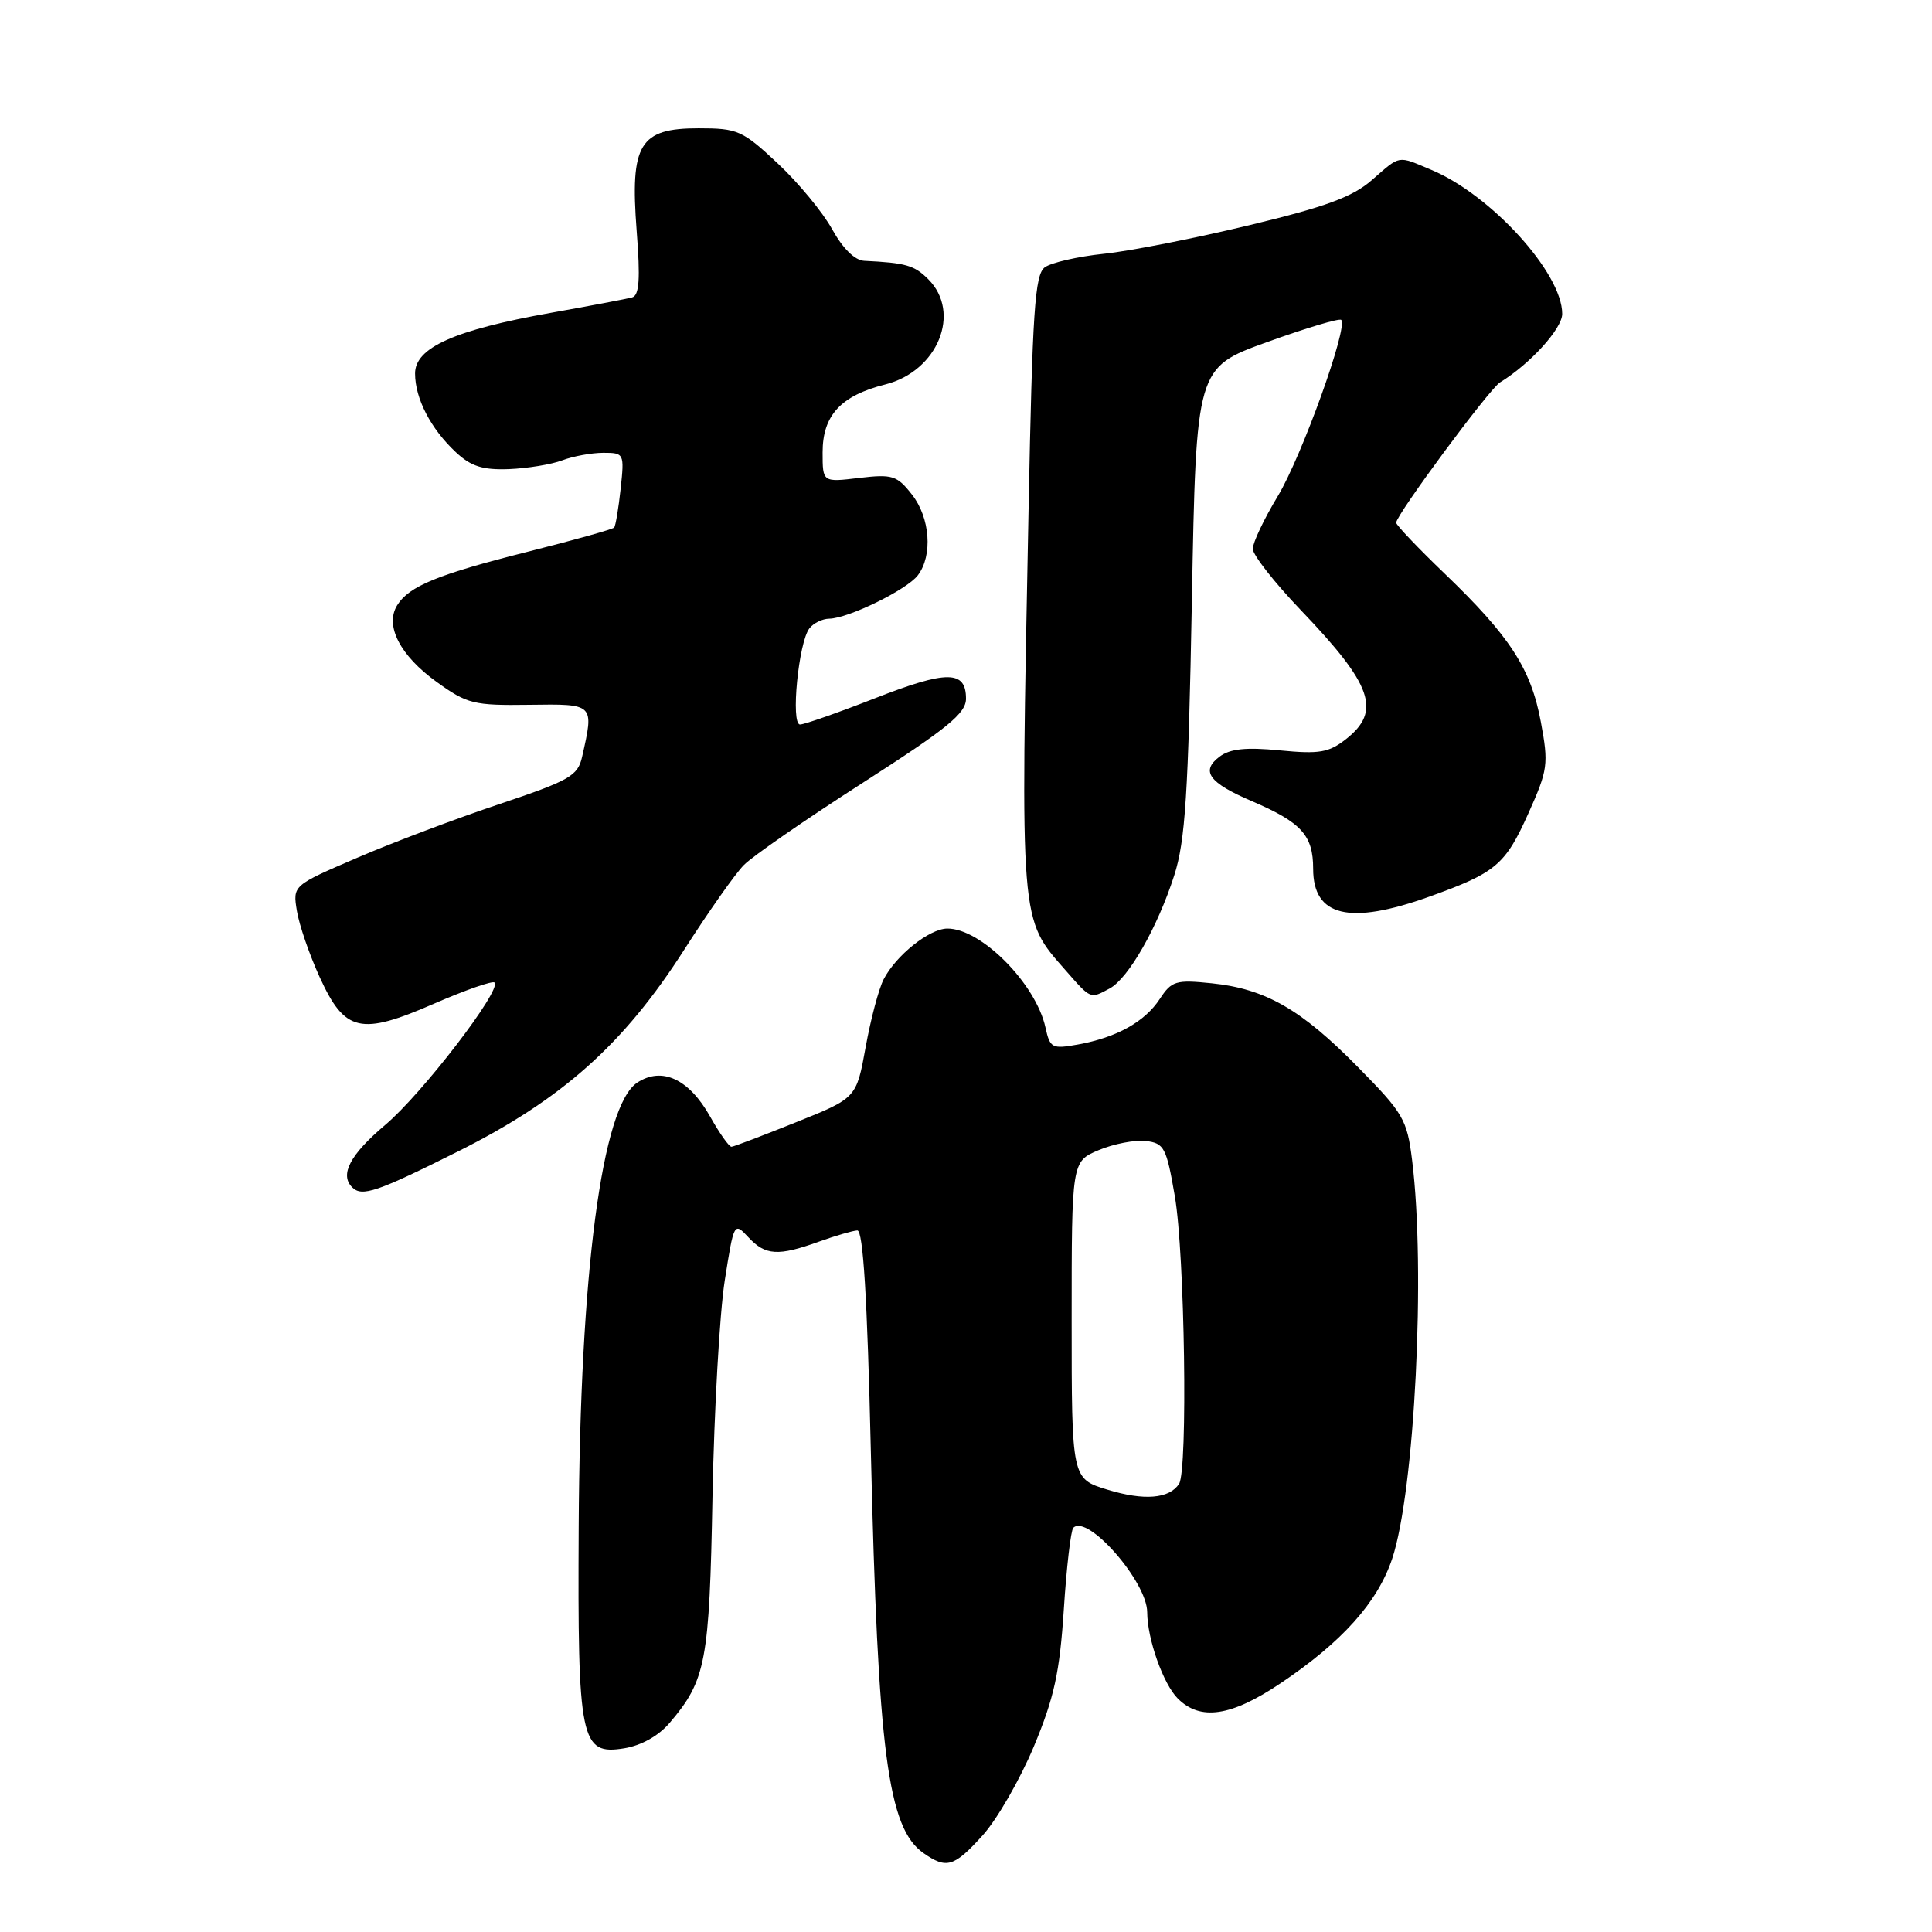 <?xml version="1.0" encoding="UTF-8" standalone="no"?>
<!DOCTYPE svg PUBLIC "-//W3C//DTD SVG 1.1//EN" "http://www.w3.org/Graphics/SVG/1.1/DTD/svg11.dtd" >
<svg xmlns="http://www.w3.org/2000/svg" xmlns:xlink="http://www.w3.org/1999/xlink" version="1.1" viewBox="0 0 256 256">
 <g >
 <path fill="currentColor"
d=" M 130.21 243.19 C 132.11 241.09 135.15 235.80 136.98 231.44 C 139.69 224.94 140.41 221.64 140.96 213.27 C 141.32 207.65 141.89 202.77 142.22 202.44 C 144.10 200.57 151.99 209.58 152.01 213.62 C 152.02 217.17 154.13 223.13 156.06 225.06 C 159.04 228.04 163.11 227.45 169.64 223.07 C 177.83 217.58 182.53 212.33 184.47 206.54 C 187.46 197.55 188.93 168.28 187.11 153.72 C 186.44 148.33 185.96 147.51 179.94 141.40 C 172.40 133.73 167.69 131.03 160.57 130.29 C 155.81 129.80 155.25 129.97 153.68 132.36 C 151.69 135.40 147.97 137.47 142.84 138.40 C 139.39 139.02 139.13 138.88 138.53 136.15 C 137.25 130.32 129.95 122.98 125.50 123.04 C 123.12 123.08 118.73 126.59 117.09 129.76 C 116.44 131.01 115.37 135.06 114.70 138.76 C 113.48 145.50 113.48 145.50 105.49 148.70 C 101.10 150.46 97.25 151.93 96.93 151.95 C 96.62 151.98 95.34 150.17 94.09 147.94 C 91.29 142.97 87.72 141.30 84.44 143.45 C 79.76 146.51 76.85 168.61 76.68 202.36 C 76.53 230.70 76.92 232.60 82.71 231.66 C 84.98 231.29 87.27 230.01 88.74 228.28 C 93.55 222.62 94.00 220.21 94.41 198.25 C 94.63 186.84 95.36 173.99 96.03 169.70 C 97.25 161.95 97.27 161.91 99.17 163.95 C 101.42 166.37 103.11 166.47 108.50 164.53 C 110.70 163.74 113.00 163.07 113.60 163.04 C 114.37 163.01 114.92 171.95 115.39 192.25 C 116.33 232.23 117.64 242.23 122.36 245.54 C 125.43 247.69 126.41 247.39 130.21 243.19 Z  M 60.71 152.56 C 74.47 145.67 82.64 138.38 90.65 125.86 C 93.87 120.83 97.43 115.76 98.58 114.61 C 99.72 113.45 106.80 108.55 114.33 103.72 C 125.56 96.51 128.00 94.52 128.00 92.58 C 128.00 88.80 125.49 88.79 115.97 92.51 C 111.06 94.43 106.58 96.00 106.01 96.00 C 104.75 96.00 105.81 85.08 107.26 83.25 C 107.80 82.56 108.98 81.99 109.87 81.98 C 112.41 81.94 120.16 78.15 121.62 76.23 C 123.62 73.60 123.25 68.59 120.83 65.52 C 118.86 63.00 118.24 62.81 113.83 63.33 C 109.00 63.91 109.00 63.91 109.00 59.95 C 109.00 55.04 111.40 52.43 117.31 50.94 C 124.26 49.19 127.43 41.43 123.00 37.00 C 121.15 35.15 120.04 34.83 114.51 34.56 C 113.27 34.50 111.67 32.92 110.26 30.37 C 109.02 28.12 105.77 24.19 103.04 21.64 C 98.38 17.28 97.75 17.00 92.57 17.00 C 84.73 17.00 83.48 19.07 84.36 30.57 C 84.86 36.99 84.71 39.14 83.76 39.41 C 83.07 39.60 78.22 40.52 73.00 41.45 C 60.21 43.73 55.00 46.06 55.00 49.49 C 55.00 52.80 57.08 56.82 60.39 59.91 C 62.41 61.80 63.95 62.29 67.44 62.16 C 69.89 62.06 73.08 61.54 74.52 60.99 C 75.95 60.45 78.40 60.00 79.94 60.00 C 82.70 60.00 82.74 60.09 82.24 64.75 C 81.96 67.36 81.57 69.68 81.38 69.90 C 81.19 70.13 76.10 71.55 70.08 73.07 C 57.99 76.11 54.21 77.66 52.63 80.20 C 50.96 82.89 53.01 86.87 57.86 90.36 C 61.91 93.28 62.77 93.49 70.11 93.39 C 78.79 93.27 78.73 93.21 77.13 100.29 C 76.56 102.81 75.49 103.42 66.16 106.55 C 60.48 108.45 51.99 111.65 47.31 113.67 C 38.79 117.33 38.79 117.33 39.34 120.70 C 39.64 122.55 41.00 126.51 42.37 129.50 C 45.70 136.77 47.76 137.25 57.56 132.97 C 61.68 131.18 65.26 129.93 65.53 130.19 C 66.50 131.17 55.92 144.95 51.04 149.06 C 46.40 152.98 44.98 155.65 46.67 157.33 C 47.96 158.62 49.94 157.95 60.71 152.56 Z  M 147.03 130.98 C 149.52 129.65 153.38 122.89 155.59 116.00 C 157.06 111.43 157.45 105.26 157.93 79.61 C 158.50 48.72 158.50 48.72 167.89 45.33 C 173.05 43.47 177.48 42.14 177.72 42.39 C 178.66 43.33 172.49 60.47 169.32 65.73 C 167.49 68.76 166.00 71.91 166.00 72.72 C 166.00 73.53 168.87 77.19 172.37 80.85 C 181.87 90.77 183.08 94.22 178.35 97.94 C 176.08 99.72 174.82 99.94 169.60 99.43 C 165.10 98.99 163.00 99.21 161.60 100.26 C 159.06 102.17 160.18 103.72 165.86 106.15 C 172.46 108.98 174.00 110.68 174.00 115.12 C 174.00 121.46 178.81 122.61 189.40 118.81 C 198.21 115.65 199.45 114.61 202.52 107.77 C 205.11 102.00 205.21 101.26 204.17 95.66 C 202.86 88.60 200.08 84.32 191.42 76.00 C 187.89 72.61 185.00 69.57 185.00 69.26 C 185.00 68.22 197.35 51.52 198.76 50.67 C 202.74 48.23 207.00 43.55 207.00 41.59 C 207.00 36.18 197.56 25.80 189.62 22.49 C 185.11 20.60 185.63 20.51 181.78 23.86 C 179.22 26.10 175.66 27.41 165.50 29.85 C 158.35 31.57 149.69 33.28 146.25 33.63 C 142.81 33.99 139.29 34.80 138.44 35.42 C 137.12 36.38 136.80 41.18 136.29 67.53 C 135.20 122.87 135.10 121.63 141.21 128.59 C 144.58 132.43 144.44 132.37 147.03 130.98 Z  M 146.75 197.39 C 142.00 195.94 142.00 195.94 142.00 174.92 C 142.00 153.90 142.00 153.90 145.60 152.39 C 147.58 151.56 150.39 151.02 151.84 151.19 C 154.26 151.48 154.56 152.05 155.67 158.50 C 156.99 166.16 157.41 194.82 156.23 196.62 C 154.93 198.60 151.60 198.87 146.75 197.39 Z "/>
</g>
</svg>